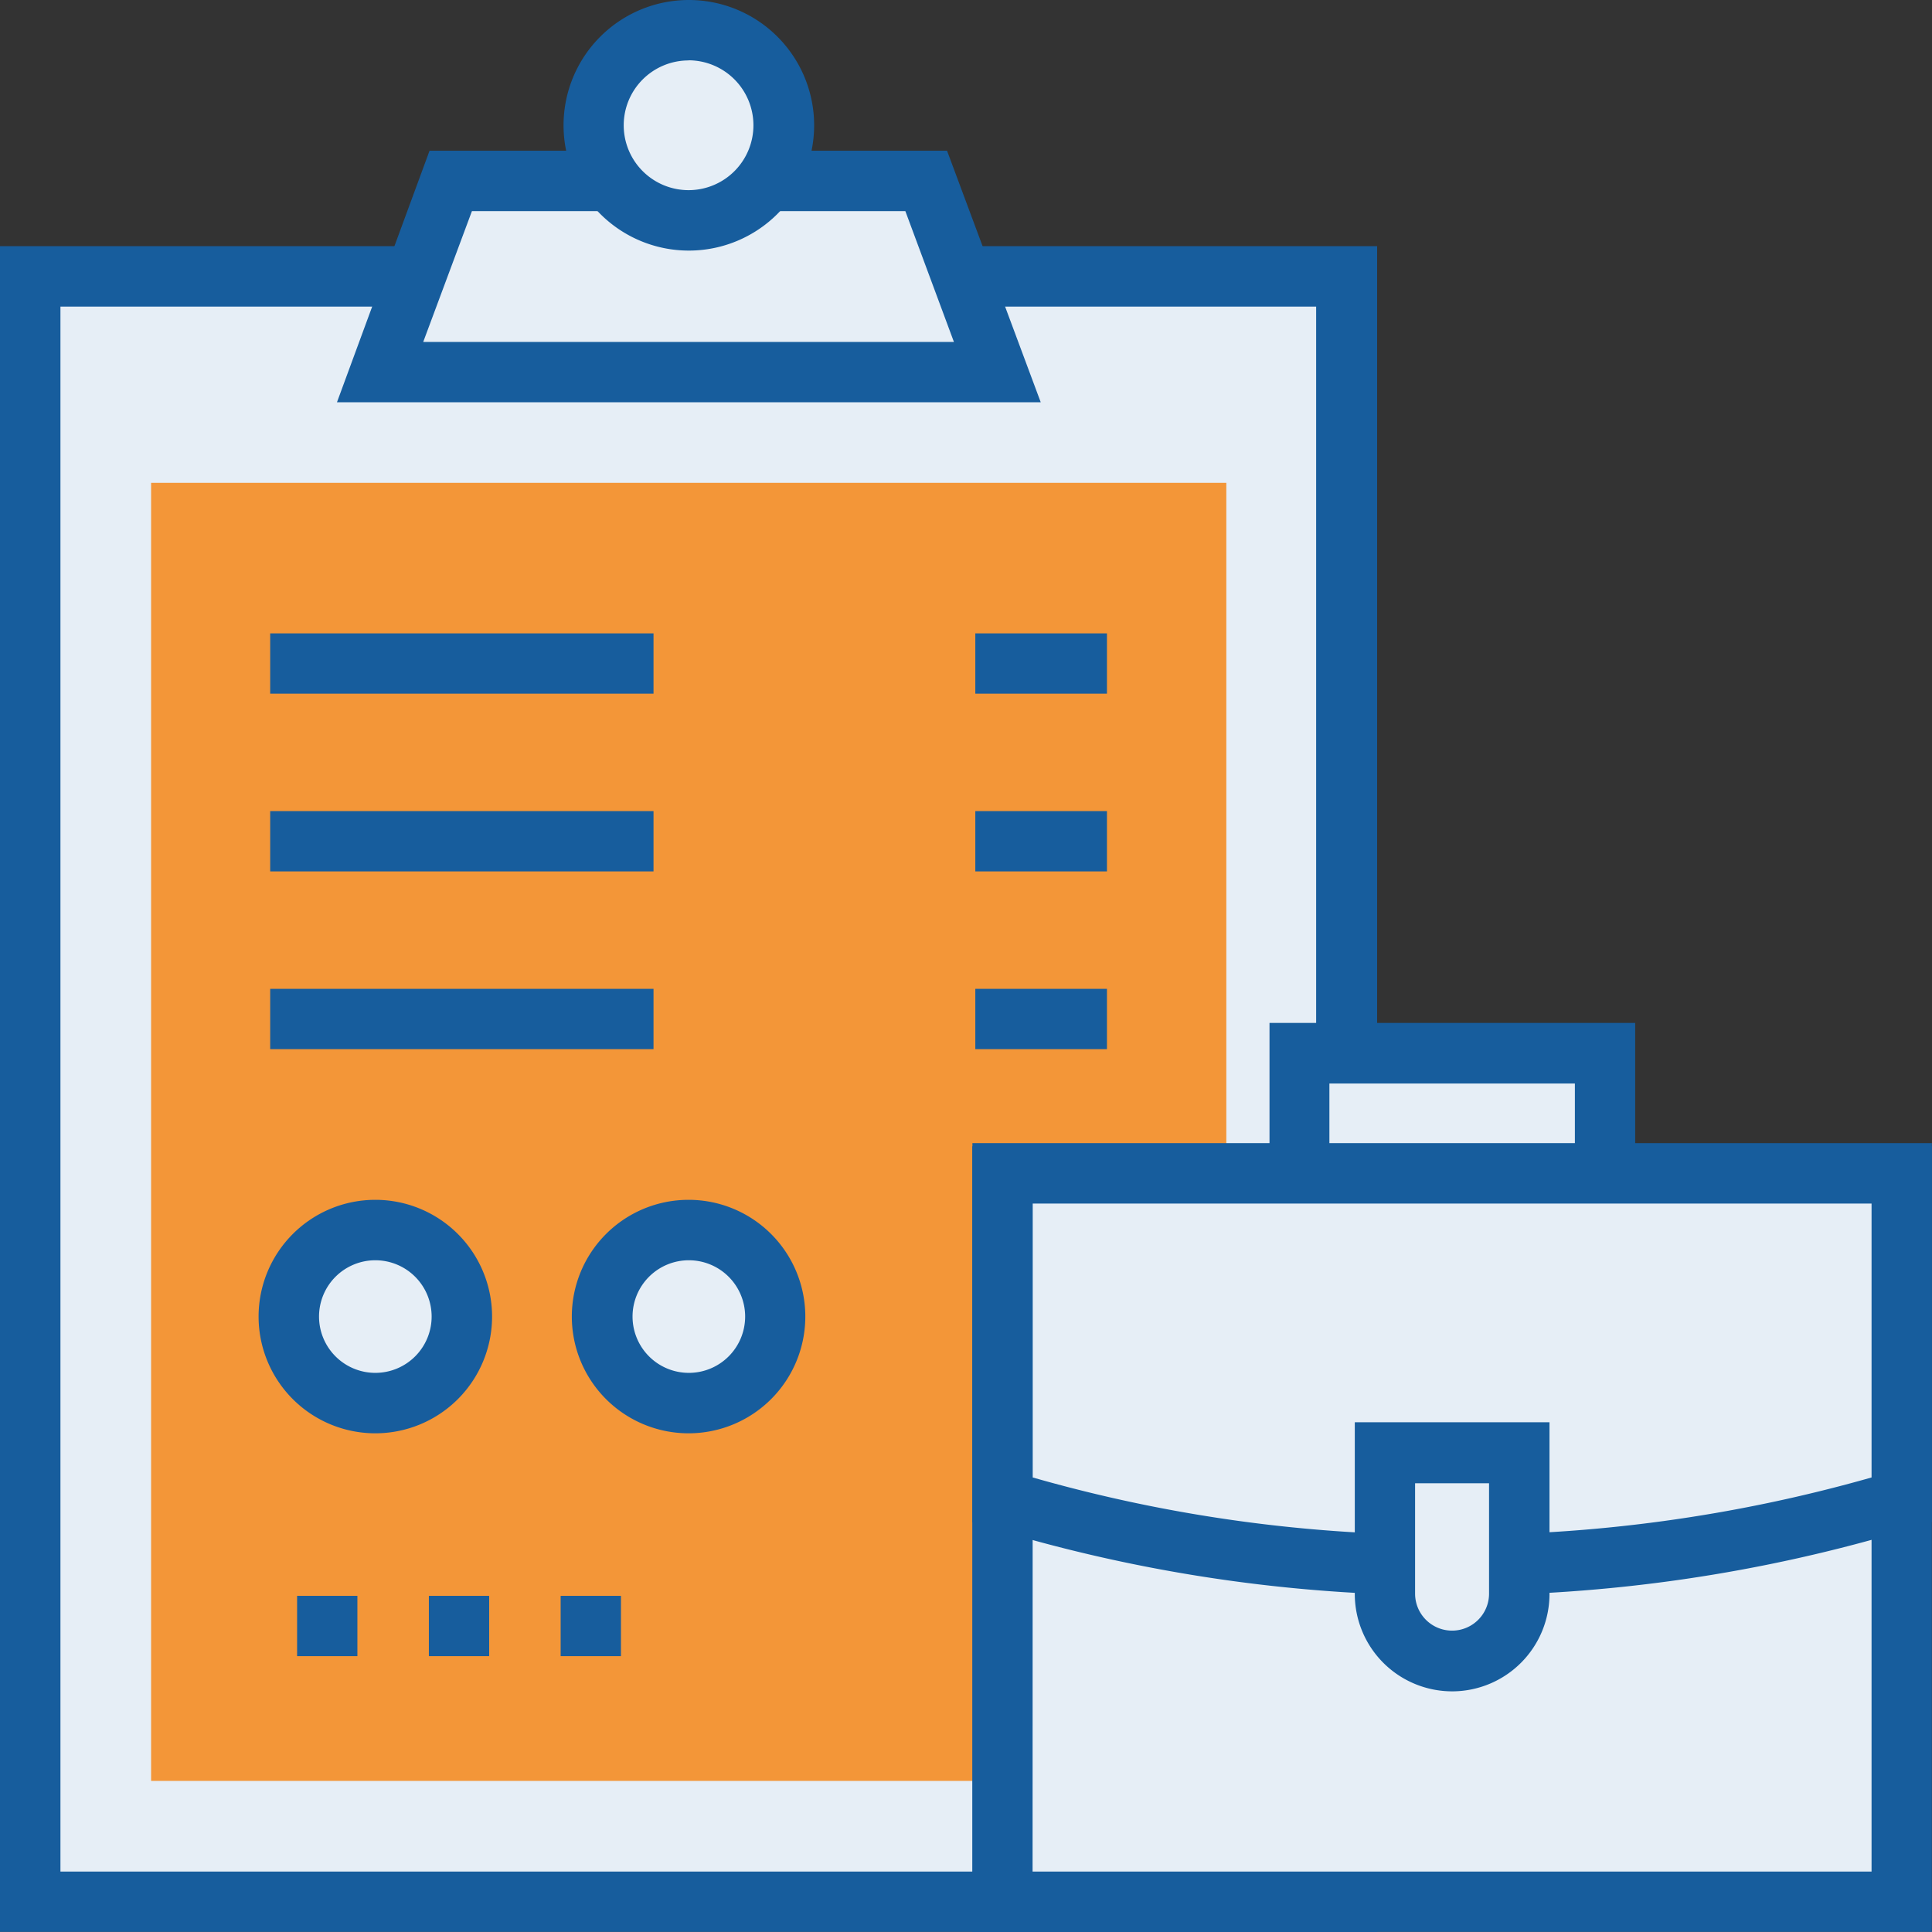 <svg xmlns="http://www.w3.org/2000/svg" viewBox="0 0 140.01 140"><rect x="0" y="0" width="140.01" height="140" fill="#333333" stroke="none"/><title>Zasób 1</title><rect x="2.19" y="20.03" width="95.42" height="117.78" fill="#e6eef6"/><path d="M99.8,140H0V17.84H99.8ZM4.38,135.63h91V22.22h-91Z" fill="#175d9d"/><rect x="10.95" y="34.99" width="77.92" height="94.07" fill="#f39638"/><polygon points="72.28 26.96 27.53 26.96 32.68 13.1 67.13 13.1 72.28 26.96" fill="#e6eef6"/><path d="M75.42,29.15h-51l6.71-18.23h37.5ZM30.67,24.78H69.13L65.61,15.3H34.2Z" fill="#175d9d"/><path d="M49.9,2.19h0A6.89,6.89,0,0,0,43,9.07h0A6.89,6.89,0,0,0,49.9,16h0a6.89,6.89,0,0,0,6.9-6.88h0a6.89,6.89,0,0,0-6.9-6.88Z" fill="#e6eef6"/><path d="M49.9,18.16A9.08,9.08,0,1,1,59,9.07,9.08,9.08,0,0,1,49.9,18.16Zm0-13.78a4.7,4.7,0,1,0,4.7,4.7h0a4.71,4.71,0,0,0-4.7-4.71Z" fill="#175d9d"/><line x1="19.58" y1="48.09" x2="47.36" y2="48.09" fill="none"/><rect x="19.58" y="45.9" width="27.78" height="4.37" fill="#175d9d"/><line x1="19.58" y1="60.97" x2="47.36" y2="60.97" fill="none"/><rect x="19.58" y="58.78" width="27.78" height="4.37" fill="#175d9d"/><line x1="19.58" y1="73.85" x2="47.36" y2="73.85" fill="none"/><rect x="19.58" y="71.66" width="27.78" height="4.37" fill="#175d9d"/><line x1="70.68" y1="48.09" x2="80.23" y2="48.09" fill="none"/><rect x="70.68" y="45.9" width="9.54" height="4.37" fill="#175d9d"/><line x1="70.68" y1="60.97" x2="80.23" y2="60.97" fill="none"/><rect x="70.68" y="58.78" width="9.54" height="4.37" fill="#175d9d"/><line x1="70.68" y1="73.85" x2="80.23" y2="73.85" fill="none"/><rect x="70.68" y="71.66" width="9.54" height="4.37" fill="#175d9d"/><line x1="23.72" y1="120.02" x2="23.72" y2="115.65" fill="none"/><rect x="21.53" y="115.65" width="4.37" height="4.37" fill="#175d9d"/><line x1="33.27" y1="120.02" x2="33.27" y2="115.65" fill="none"/><rect x="31.08" y="115.65" width="4.37" height="4.37" fill="#175d9d"/><line x1="42.82" y1="120.02" x2="42.82" y2="115.65" fill="none"/><rect x="40.63" y="115.65" width="4.37" height="4.37" fill="#175d9d"/><rect x="72.65" y="85.25" width="65.17" height="52.56" fill="#e6eef6"/><path d="M140,140H70.46V83.07H140Zm-65.17-4.37h60.8V87.44H74.84Z" fill="#175d9d"/><rect x="94.15" y="76.32" width="22.16" height="8.92" fill="#e6eef6"/><path d="M118.5,87.43H92V74.13H118.5ZM96.34,83.07h17.79V78.52H96.34Z" fill="#175d9d"/><path d="M72.65,85.07v23.66l1.61.48c19.56,5.83,44.09,5.66,63.55-.48h0V85.07Z" fill="#e6eef6"/><path d="M105.18,115.61h0a112.1,112.1,0,0,1-31.54-4.34l-3.17-.95V82.84H140v27.45l-1.53.48A112.2,112.2,0,0,1,105.18,115.61Zm-30.34-8.54h0a107.67,107.67,0,0,0,30.29,4.16,108.92,108.92,0,0,0,30.5-4.16V87.22H74.84Z" fill="#175d9d"/><path d="M105.23,120.39h0a4.87,4.87,0,0,1-4.87-4.87V105.31h9.77v10.21a4.87,4.87,0,0,1-4.87,4.87Z" fill="#e6eef6"/><path d="M105.23,122.57a7.06,7.06,0,0,1-7.05-7.05V103.07h14.11v12.4a7.06,7.06,0,0,1-7,7.1Zm-2.68-15.08v8a2.68,2.68,0,1,0,5.36,0h0v-8Z" fill="#175d9d"/><path d="M32.23,91.45c4.06,6.33-2.67,13.06-9,9a3.58,3.58,0,0,1-1.07-1.07c-4.06-6.33,2.67-13.06,9-9A3.58,3.58,0,0,1,32.23,91.45Z" fill="#e6eef6"/><path d="M27.2,103.87a8.46,8.46,0,1,1,8.46-8.46A8.46,8.46,0,0,1,27.2,103.87Zm0-12.54a4.08,4.08,0,1,0,4.08,4.08,4.08,4.08,0,0,0-4.08-4.08Z" fill="#175d9d"/><path d="M54.94,91.45c4.07,6.33-2.67,13.06-9,9a3.58,3.58,0,0,1-1.07-1.07c-4.06-6.33,2.67-13.06,9-9A3.58,3.58,0,0,1,54.94,91.45Z" fill="#e6eef6"/><path d="M49.9,103.87a8.46,8.46,0,1,1,8.46-8.46A8.46,8.46,0,0,1,49.9,103.87Zm0-12.54A4.08,4.08,0,1,0,54,95.41a4.08,4.08,0,0,0-4.08-4.08Z" fill="#175d9d"/></svg>